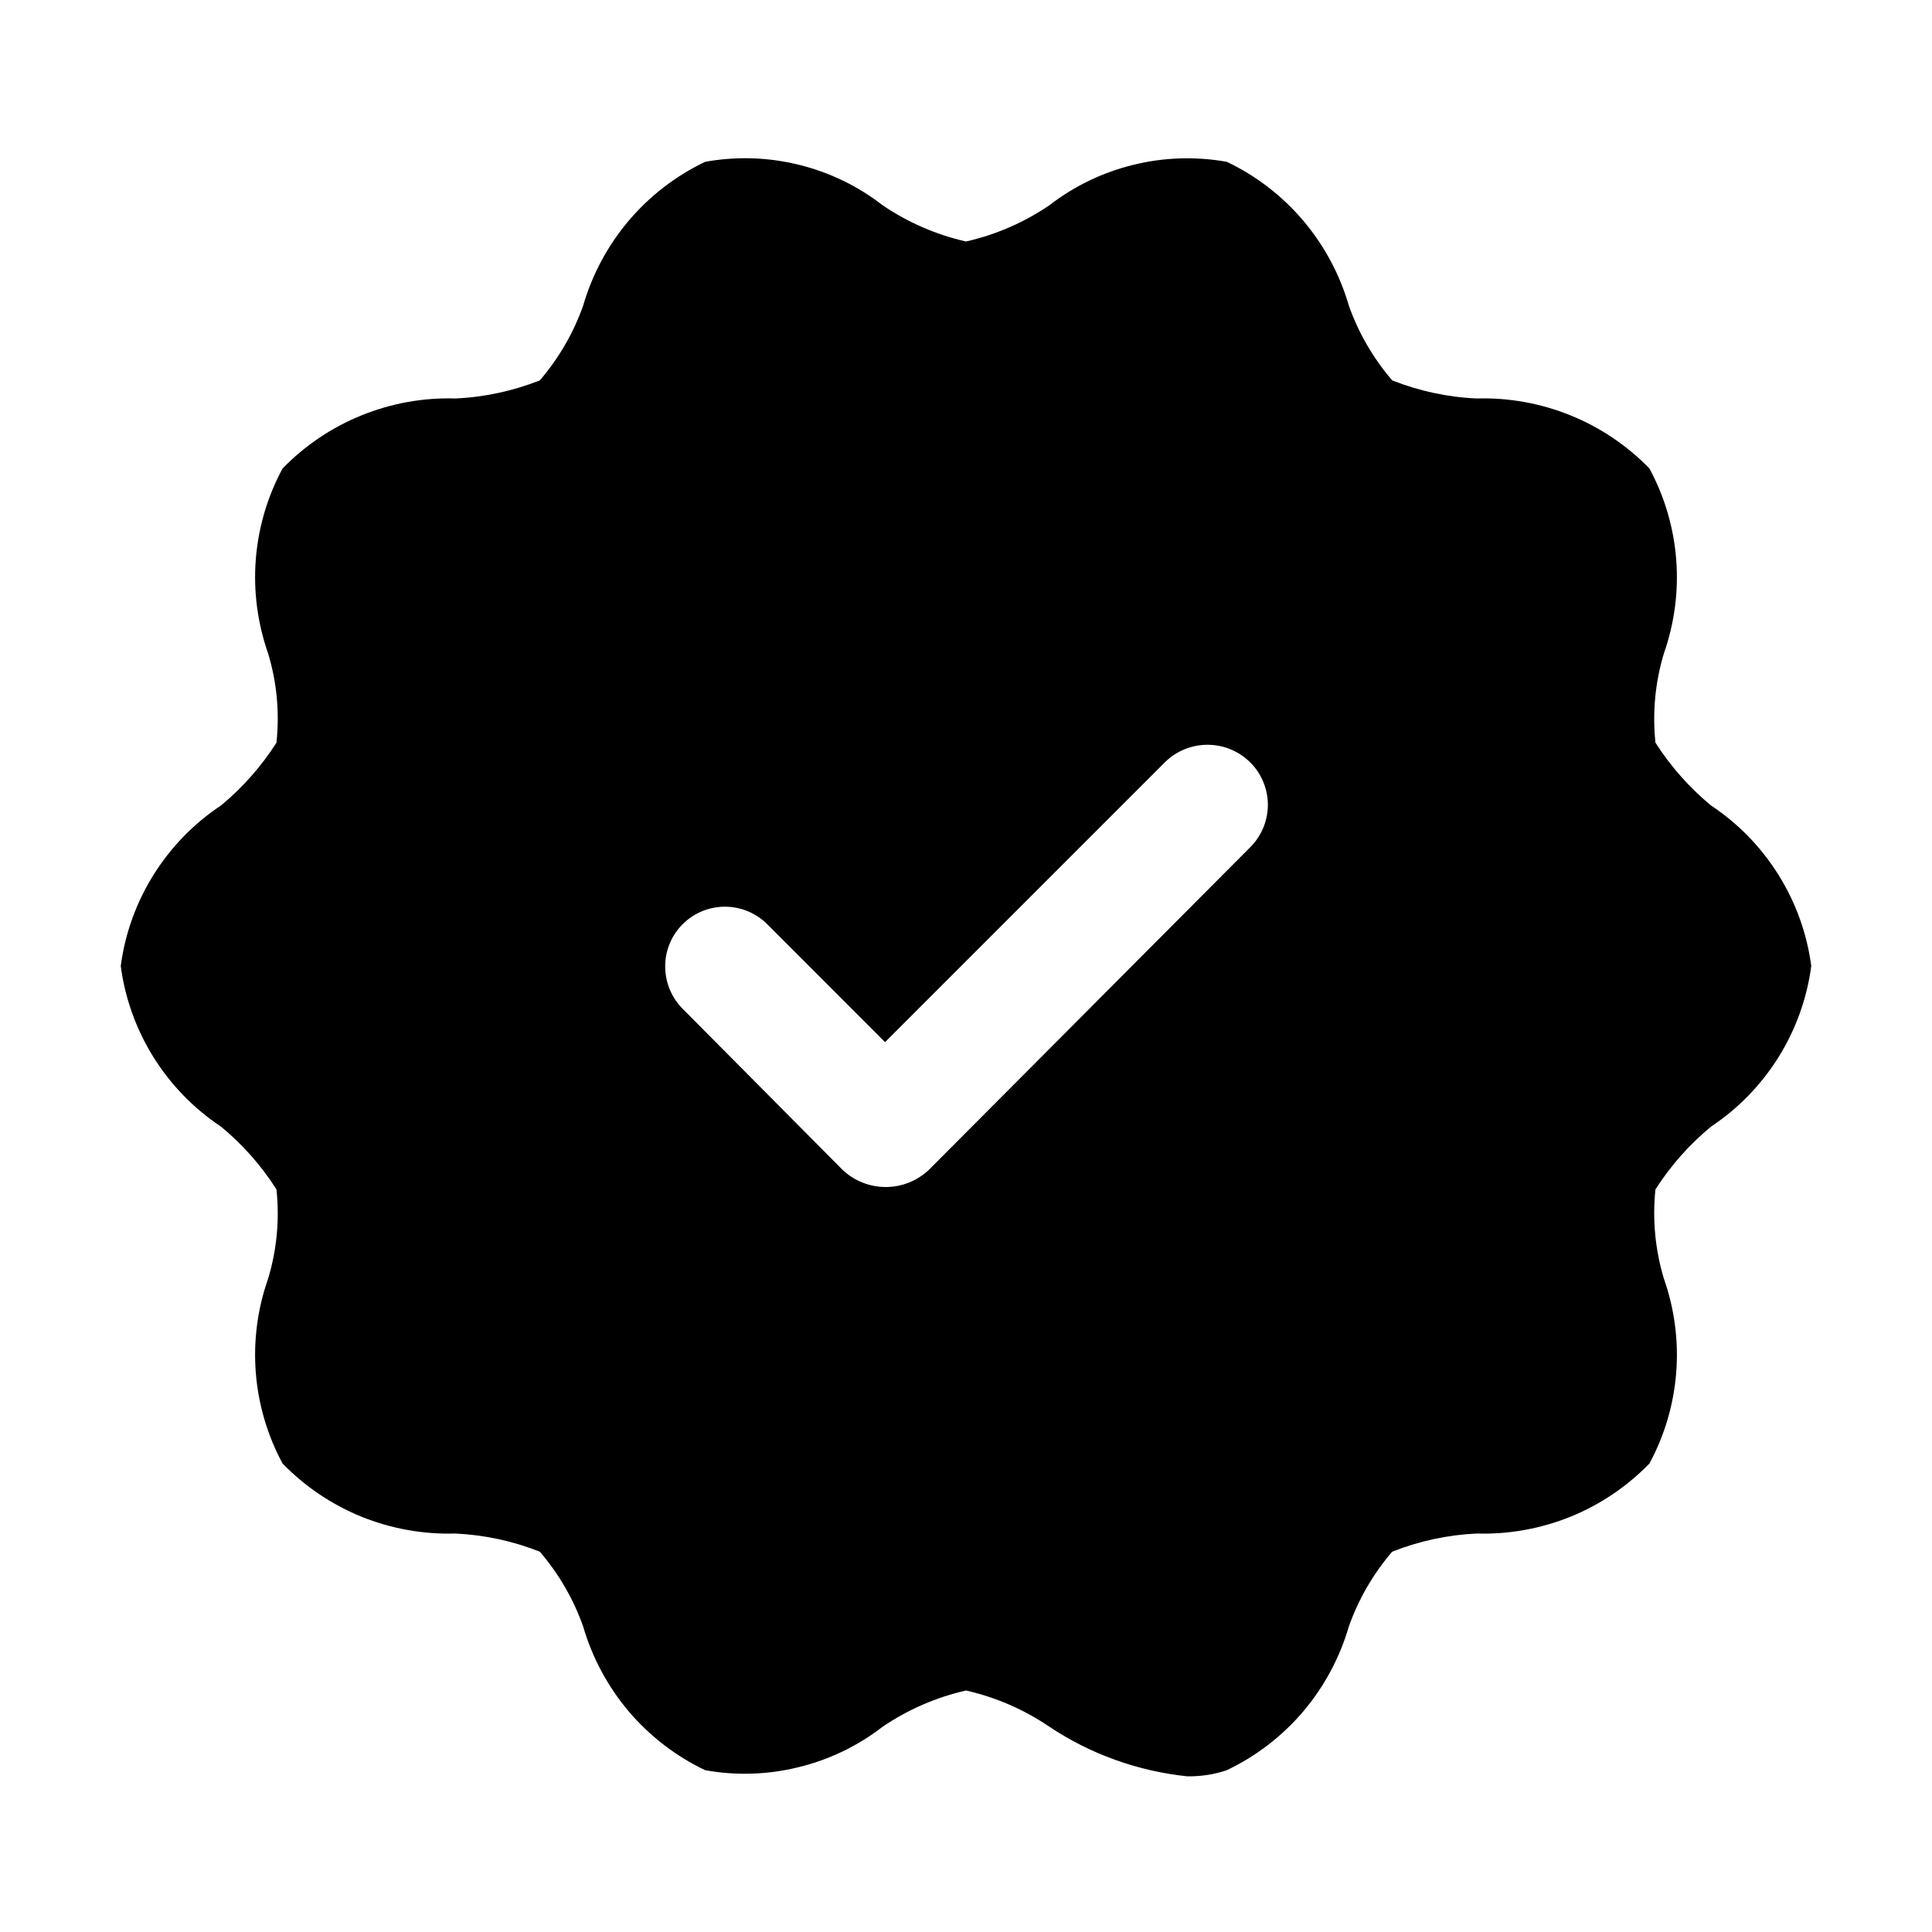 <svg width="20" height="20" viewBox="0 0 20 20" fill="none" xmlns="http://www.w3.org/2000/svg">
<path d="M17.712 11.663C17.994 11.476 18.232 11.23 18.411 10.944C18.59 10.657 18.706 10.335 18.75 10C18.706 9.665 18.59 9.343 18.411 9.057C18.232 8.77 17.994 8.525 17.712 8.338C17.488 8.153 17.294 7.933 17.137 7.688C17.105 7.377 17.134 7.062 17.225 6.763C17.334 6.451 17.378 6.12 17.352 5.791C17.326 5.461 17.232 5.141 17.075 4.85C16.844 4.612 16.565 4.424 16.258 4.3C15.95 4.175 15.619 4.115 15.287 4.125C14.987 4.112 14.692 4.048 14.412 3.938C14.216 3.709 14.063 3.447 13.963 3.163C13.869 2.84 13.708 2.54 13.491 2.284C13.273 2.027 13.004 1.82 12.7 1.675C12.379 1.618 12.05 1.628 11.734 1.706C11.417 1.783 11.12 1.926 10.863 2.125C10.601 2.303 10.309 2.43 10 2.5C9.692 2.43 9.399 2.303 9.137 2.125C8.88 1.925 8.583 1.782 8.267 1.705C7.95 1.627 7.621 1.617 7.3 1.675C6.996 1.82 6.727 2.027 6.509 2.284C6.292 2.54 6.131 2.84 6.037 3.163C5.937 3.447 5.784 3.709 5.588 3.938C5.308 4.048 5.013 4.112 4.713 4.125C4.381 4.115 4.05 4.175 3.742 4.3C3.435 4.424 3.156 4.612 2.925 4.85C2.768 5.141 2.674 5.461 2.648 5.791C2.622 6.12 2.666 6.451 2.775 6.763C2.866 7.062 2.895 7.377 2.862 7.688C2.706 7.933 2.512 8.153 2.288 8.338C2.006 8.525 1.768 8.77 1.589 9.057C1.41 9.343 1.294 9.665 1.25 10C1.294 10.335 1.41 10.657 1.589 10.944C1.768 11.23 2.006 11.476 2.288 11.663C2.512 11.848 2.706 12.067 2.862 12.313C2.895 12.624 2.866 12.938 2.775 13.238C2.666 13.549 2.622 13.88 2.648 14.21C2.674 14.539 2.768 14.859 2.925 15.15C3.156 15.388 3.435 15.576 3.742 15.701C4.05 15.825 4.381 15.885 4.713 15.875C5.013 15.889 5.308 15.952 5.588 16.063C5.784 16.291 5.937 16.554 6.037 16.838C6.131 17.161 6.292 17.46 6.509 17.717C6.727 17.973 6.996 18.18 7.3 18.325C7.621 18.383 7.95 18.372 8.266 18.294C8.583 18.217 8.88 18.074 9.137 17.875C9.399 17.697 9.692 17.57 10 17.5C10.309 17.57 10.601 17.697 10.863 17.875C11.289 18.159 11.778 18.334 12.287 18.388C12.428 18.391 12.567 18.37 12.7 18.325C13.004 18.18 13.273 17.973 13.491 17.717C13.708 17.46 13.869 17.161 13.963 16.838C14.063 16.554 14.216 16.291 14.412 16.063C14.692 15.952 14.987 15.889 15.287 15.875C15.619 15.885 15.95 15.825 16.258 15.701C16.565 15.576 16.844 15.388 17.075 15.15C17.232 14.859 17.326 14.539 17.352 14.21C17.378 13.88 17.334 13.549 17.225 13.238C17.134 12.938 17.105 12.624 17.137 12.313C17.294 12.067 17.488 11.848 17.712 11.663V11.663ZM12.938 8.775L9.613 12.113C9.492 12.225 9.334 12.288 9.169 12.288C9.004 12.288 8.845 12.225 8.725 12.113L7.062 10.438C6.948 10.321 6.885 10.164 6.886 10.001C6.886 9.838 6.952 9.682 7.067 9.567C7.182 9.452 7.338 9.387 7.501 9.386C7.664 9.385 7.821 9.449 7.938 9.563L9.162 10.788L12.062 7.888C12.18 7.773 12.336 7.71 12.5 7.71C12.664 7.71 12.82 7.773 12.938 7.888C12.997 7.945 13.044 8.014 13.076 8.091C13.108 8.167 13.125 8.249 13.125 8.331C13.125 8.414 13.108 8.496 13.076 8.572C13.044 8.648 12.997 8.717 12.938 8.775V8.775Z" fill="black"/>
</svg>
